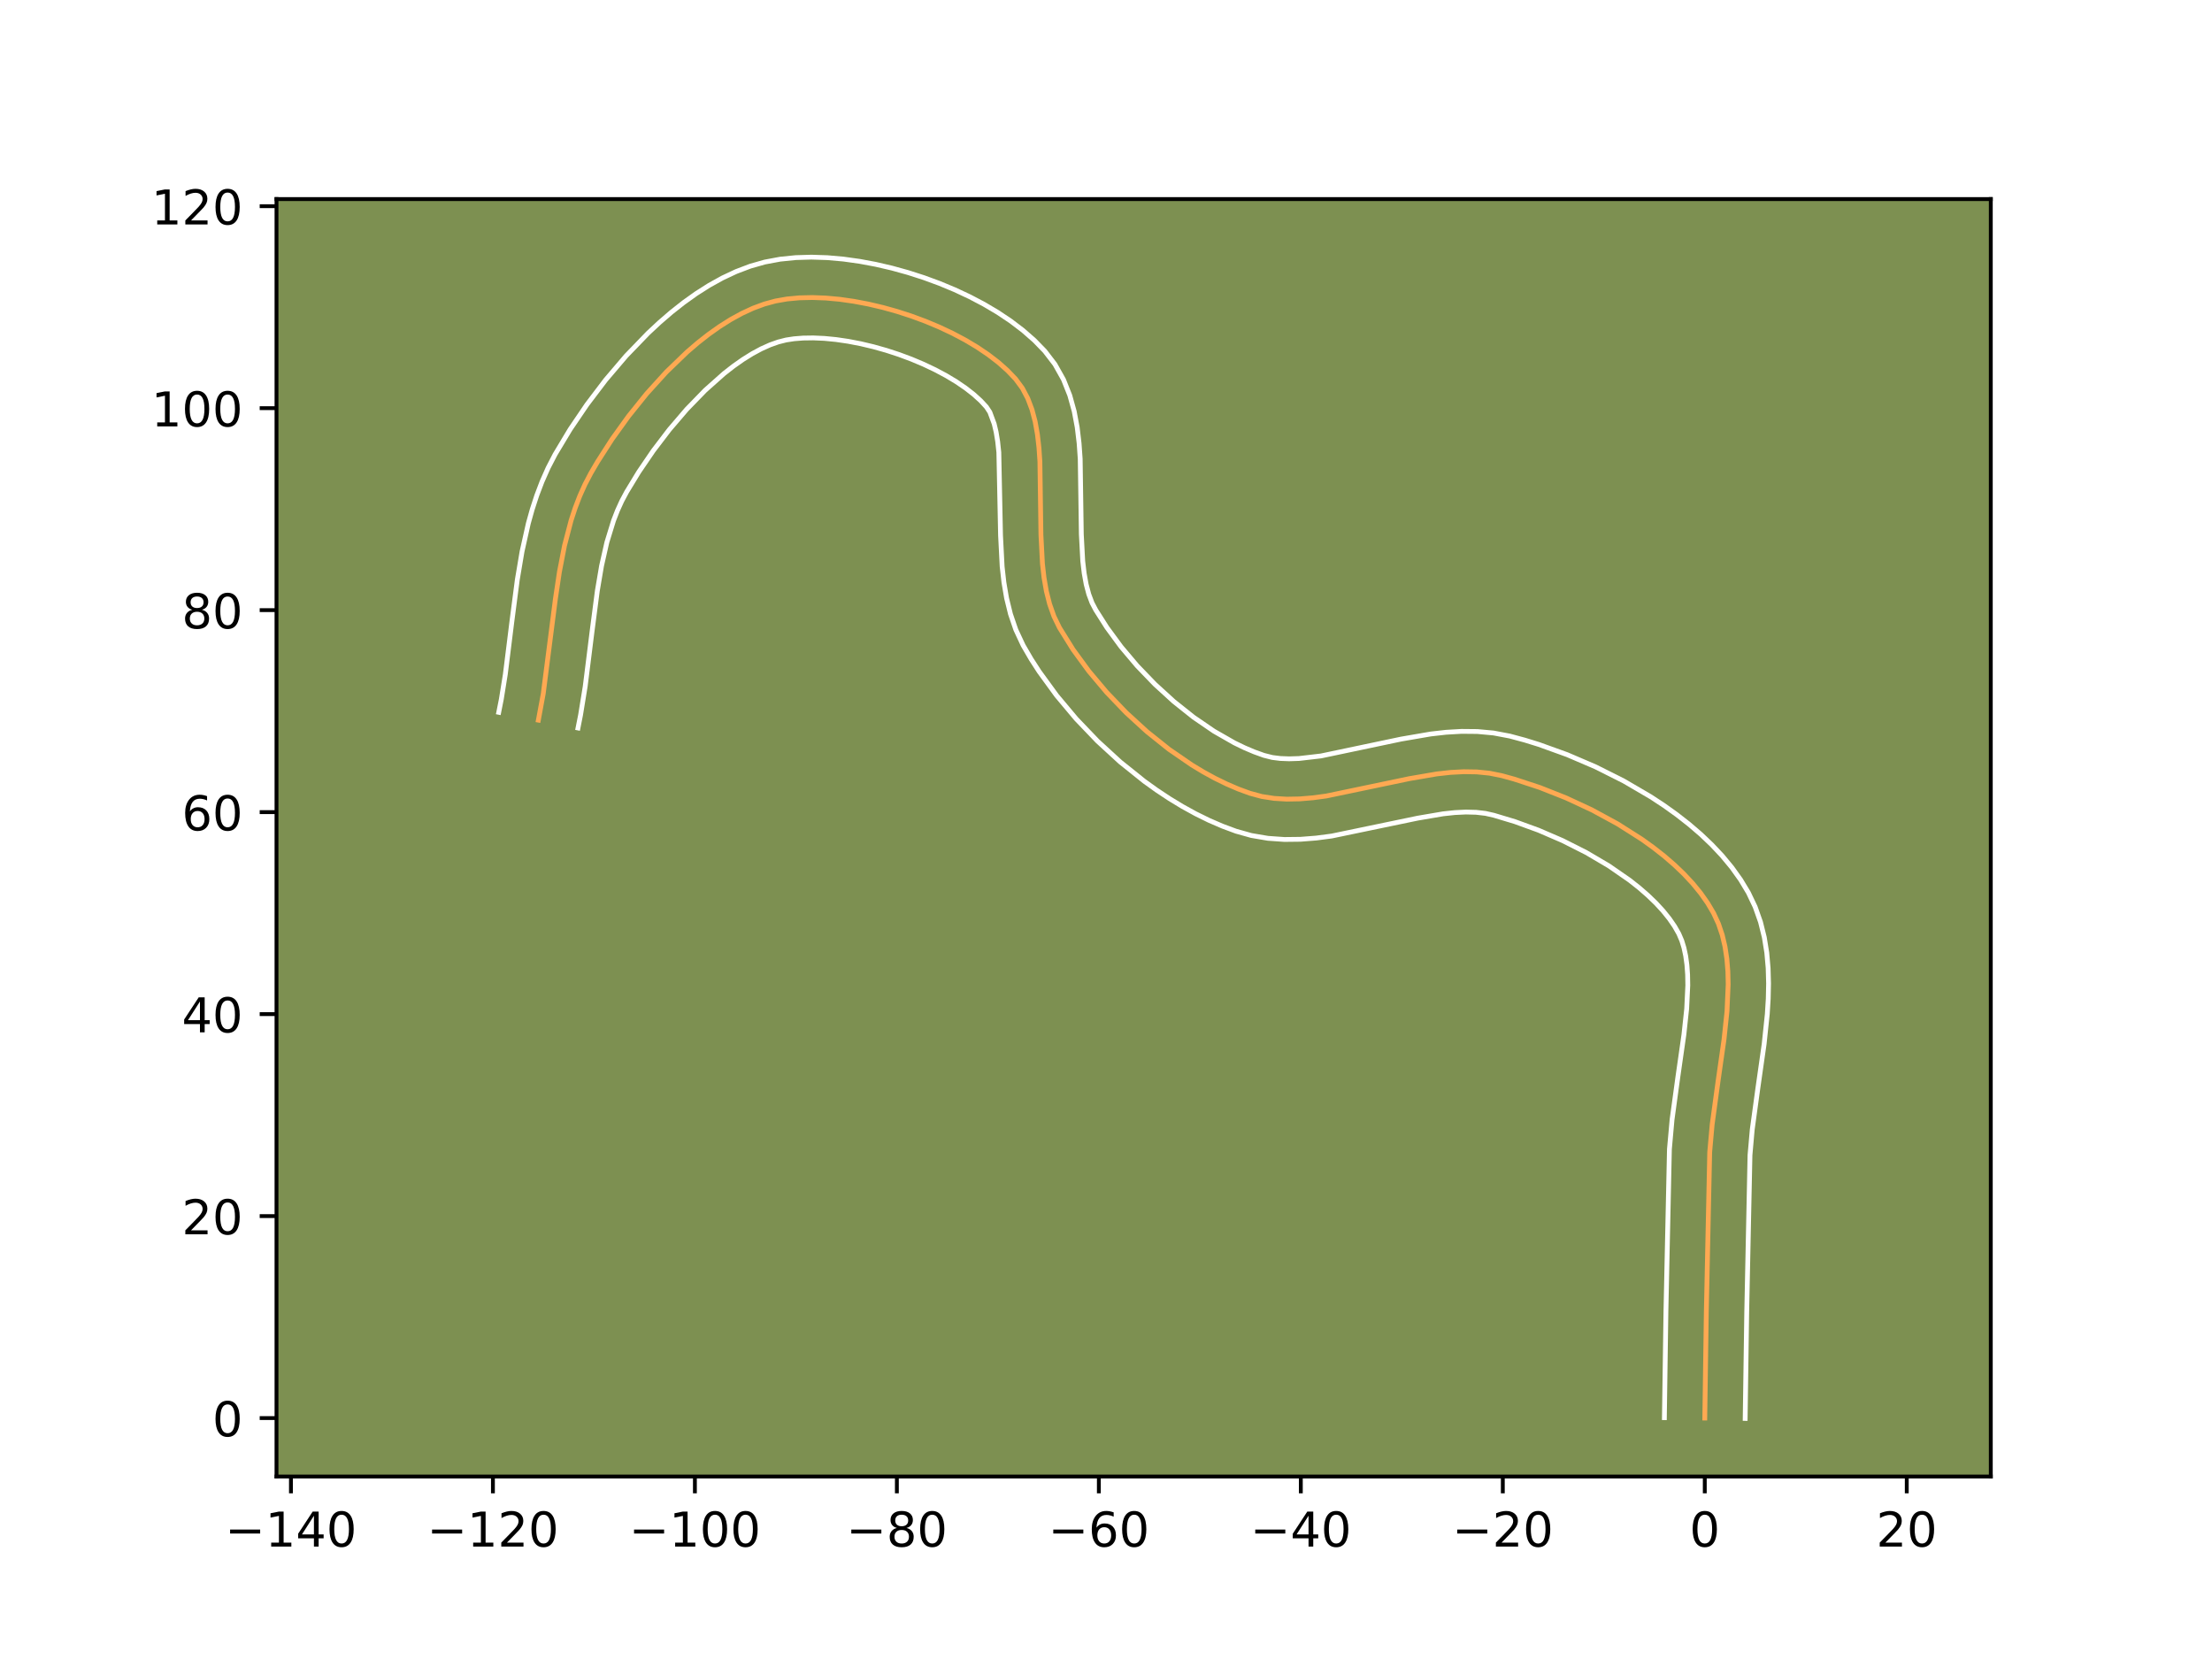 <?xml version="1.0" encoding="utf-8" standalone="no"?>
<!DOCTYPE svg PUBLIC "-//W3C//DTD SVG 1.1//EN"
  "http://www.w3.org/Graphics/SVG/1.1/DTD/svg11.dtd">
<!-- Created with matplotlib (https://matplotlib.org/) -->
<svg height="345.6pt" version="1.1" viewBox="0 0 460.8 345.6" width="460.8pt" xmlns="http://www.w3.org/2000/svg" xmlns:xlink="http://www.w3.org/1999/xlink">
 <defs>
  <style type="text/css">*{stroke-linecap:butt;stroke-linejoin:round;}</style>
 </defs>
 <g id="figure_1">
  <g id="patch_1">
   <path d="M 0 345.6 
L 460.8 345.6 
L 460.8 0 
L 0 0 
z
" style="fill:#ffffff;"/>
  </g>
  <g id="axes_1">
   <g id="patch_2">
    <path d="M 57.6 307.584 
L 414.72 307.584 
L 414.72 41.472 
L 57.6 41.472 
z
" style="fill:#7d9051;"/>
   </g>
   <g id="matplotlib.axis_1">
    <g id="xtick_1">
     <g id="line2d_1">
      <defs>
       <path d="M 0 0 
L 0 3.5 
" id="m547b7c4b2b" style="stroke:#000000;stroke-width:0.8;"/>
      </defs>
      <g>
       <use style="stroke:#000000;stroke-width:0.8;" x="60.609" xlink:href="#m547b7c4b2b" y="307.584"/>
      </g>
     </g>
     <g id="text_1">
      <!-- −140 -->
      <g transform="translate(46.876 322.182)scale(0.1 -0.1)">
       <defs>
        <path d="M 10.594 35.5 
L 73.188 35.5 
L 73.188 27.203 
L 10.594 27.203 
z
" id="DejaVuSans-8722"/>
        <path d="M 12.406 8.297 
L 28.516 8.297 
L 28.516 63.922 
L 10.984 60.406 
L 10.984 69.391 
L 28.422 72.906 
L 38.281 72.906 
L 38.281 8.297 
L 54.391 8.297 
L 54.391 0 
L 12.406 0 
z
" id="DejaVuSans-49"/>
        <path d="M 37.797 64.312 
L 12.891 25.391 
L 37.797 25.391 
z
M 35.203 72.906 
L 47.609 72.906 
L 47.609 25.391 
L 58.016 25.391 
L 58.016 17.188 
L 47.609 17.188 
L 47.609 0 
L 37.797 0 
L 37.797 17.188 
L 4.891 17.188 
L 4.891 26.703 
z
" id="DejaVuSans-52"/>
        <path d="M 31.781 66.406 
Q 24.172 66.406 20.328 58.906 
Q 16.5 51.422 16.5 36.375 
Q 16.5 21.391 20.328 13.891 
Q 24.172 6.391 31.781 6.391 
Q 39.453 6.391 43.281 13.891 
Q 47.125 21.391 47.125 36.375 
Q 47.125 51.422 43.281 58.906 
Q 39.453 66.406 31.781 66.406 
z
M 31.781 74.219 
Q 44.047 74.219 50.516 64.516 
Q 56.984 54.828 56.984 36.375 
Q 56.984 17.969 50.516 8.266 
Q 44.047 -1.422 31.781 -1.422 
Q 19.531 -1.422 13.062 8.266 
Q 6.594 17.969 6.594 36.375 
Q 6.594 54.828 13.062 64.516 
Q 19.531 74.219 31.781 74.219 
z
" id="DejaVuSans-48"/>
       </defs>
       <use xlink:href="#DejaVuSans-8722"/>
       <use x="83.789" xlink:href="#DejaVuSans-49"/>
       <use x="147.412" xlink:href="#DejaVuSans-52"/>
       <use x="211.035" xlink:href="#DejaVuSans-48"/>
      </g>
     </g>
    </g>
    <g id="xtick_2">
     <g id="line2d_2">
      <g>
       <use style="stroke:#000000;stroke-width:0.8;" x="102.685" xlink:href="#m547b7c4b2b" y="307.584"/>
      </g>
     </g>
     <g id="text_2">
      <!-- −120 -->
      <g transform="translate(88.951 322.182)scale(0.1 -0.1)">
       <defs>
        <path d="M 19.188 8.297 
L 53.609 8.297 
L 53.609 0 
L 7.328 0 
L 7.328 8.297 
Q 12.938 14.109 22.625 23.891 
Q 32.328 33.688 34.812 36.531 
Q 39.547 41.844 41.422 45.531 
Q 43.312 49.219 43.312 52.781 
Q 43.312 58.594 39.234 62.25 
Q 35.156 65.922 28.609 65.922 
Q 23.969 65.922 18.812 64.312 
Q 13.672 62.703 7.812 59.422 
L 7.812 69.391 
Q 13.766 71.781 18.938 73 
Q 24.125 74.219 28.422 74.219 
Q 39.75 74.219 46.484 68.547 
Q 53.219 62.891 53.219 53.422 
Q 53.219 48.922 51.531 44.891 
Q 49.859 40.875 45.406 35.406 
Q 44.188 33.984 37.641 27.219 
Q 31.109 20.453 19.188 8.297 
z
" id="DejaVuSans-50"/>
       </defs>
       <use xlink:href="#DejaVuSans-8722"/>
       <use x="83.789" xlink:href="#DejaVuSans-49"/>
       <use x="147.412" xlink:href="#DejaVuSans-50"/>
       <use x="211.035" xlink:href="#DejaVuSans-48"/>
      </g>
     </g>
    </g>
    <g id="xtick_3">
     <g id="line2d_3">
      <g>
       <use style="stroke:#000000;stroke-width:0.8;" x="144.76" xlink:href="#m547b7c4b2b" y="307.584"/>
      </g>
     </g>
     <g id="text_3">
      <!-- −100 -->
      <g transform="translate(131.026 322.182)scale(0.1 -0.1)">
       <use xlink:href="#DejaVuSans-8722"/>
       <use x="83.789" xlink:href="#DejaVuSans-49"/>
       <use x="147.412" xlink:href="#DejaVuSans-48"/>
       <use x="211.035" xlink:href="#DejaVuSans-48"/>
      </g>
     </g>
    </g>
    <g id="xtick_4">
     <g id="line2d_4">
      <g>
       <use style="stroke:#000000;stroke-width:0.8;" x="186.835" xlink:href="#m547b7c4b2b" y="307.584"/>
      </g>
     </g>
     <g id="text_4">
      <!-- −80 -->
      <g transform="translate(176.283 322.182)scale(0.1 -0.1)">
       <defs>
        <path d="M 31.781 34.625 
Q 24.75 34.625 20.719 30.859 
Q 16.703 27.094 16.703 20.516 
Q 16.703 13.922 20.719 10.156 
Q 24.75 6.391 31.781 6.391 
Q 38.812 6.391 42.859 10.172 
Q 46.922 13.969 46.922 20.516 
Q 46.922 27.094 42.891 30.859 
Q 38.875 34.625 31.781 34.625 
z
M 21.922 38.812 
Q 15.578 40.375 12.031 44.719 
Q 8.5 49.078 8.5 55.328 
Q 8.5 64.062 14.719 69.141 
Q 20.953 74.219 31.781 74.219 
Q 42.672 74.219 48.875 69.141 
Q 55.078 64.062 55.078 55.328 
Q 55.078 49.078 51.531 44.719 
Q 48 40.375 41.703 38.812 
Q 48.828 37.156 52.797 32.312 
Q 56.781 27.484 56.781 20.516 
Q 56.781 9.906 50.312 4.234 
Q 43.844 -1.422 31.781 -1.422 
Q 19.734 -1.422 13.25 4.234 
Q 6.781 9.906 6.781 20.516 
Q 6.781 27.484 10.781 32.312 
Q 14.797 37.156 21.922 38.812 
z
M 18.312 54.391 
Q 18.312 48.734 21.844 45.562 
Q 25.391 42.391 31.781 42.391 
Q 38.141 42.391 41.719 45.562 
Q 45.312 48.734 45.312 54.391 
Q 45.312 60.062 41.719 63.234 
Q 38.141 66.406 31.781 66.406 
Q 25.391 66.406 21.844 63.234 
Q 18.312 60.062 18.312 54.391 
z
" id="DejaVuSans-56"/>
       </defs>
       <use xlink:href="#DejaVuSans-8722"/>
       <use x="83.789" xlink:href="#DejaVuSans-56"/>
       <use x="147.412" xlink:href="#DejaVuSans-48"/>
      </g>
     </g>
    </g>
    <g id="xtick_5">
     <g id="line2d_5">
      <g>
       <use style="stroke:#000000;stroke-width:0.8;" x="228.911" xlink:href="#m547b7c4b2b" y="307.584"/>
      </g>
     </g>
     <g id="text_5">
      <!-- −60 -->
      <g transform="translate(218.359 322.182)scale(0.1 -0.1)">
       <defs>
        <path d="M 33.016 40.375 
Q 26.375 40.375 22.484 35.828 
Q 18.609 31.297 18.609 23.391 
Q 18.609 15.531 22.484 10.953 
Q 26.375 6.391 33.016 6.391 
Q 39.656 6.391 43.531 10.953 
Q 47.406 15.531 47.406 23.391 
Q 47.406 31.297 43.531 35.828 
Q 39.656 40.375 33.016 40.375 
z
M 52.594 71.297 
L 52.594 62.312 
Q 48.875 64.062 45.094 64.984 
Q 41.312 65.922 37.594 65.922 
Q 27.828 65.922 22.672 59.328 
Q 17.531 52.734 16.797 39.406 
Q 19.672 43.656 24.016 45.922 
Q 28.375 48.188 33.594 48.188 
Q 44.578 48.188 50.953 41.516 
Q 57.328 34.859 57.328 23.391 
Q 57.328 12.156 50.688 5.359 
Q 44.047 -1.422 33.016 -1.422 
Q 20.359 -1.422 13.672 8.266 
Q 6.984 17.969 6.984 36.375 
Q 6.984 53.656 15.188 63.938 
Q 23.391 74.219 37.203 74.219 
Q 40.922 74.219 44.703 73.484 
Q 48.484 72.75 52.594 71.297 
z
" id="DejaVuSans-54"/>
       </defs>
       <use xlink:href="#DejaVuSans-8722"/>
       <use x="83.789" xlink:href="#DejaVuSans-54"/>
       <use x="147.412" xlink:href="#DejaVuSans-48"/>
      </g>
     </g>
    </g>
    <g id="xtick_6">
     <g id="line2d_6">
      <g>
       <use style="stroke:#000000;stroke-width:0.8;" x="270.986" xlink:href="#m547b7c4b2b" y="307.584"/>
      </g>
     </g>
     <g id="text_6">
      <!-- −40 -->
      <g transform="translate(260.434 322.182)scale(0.1 -0.1)">
       <use xlink:href="#DejaVuSans-8722"/>
       <use x="83.789" xlink:href="#DejaVuSans-52"/>
       <use x="147.412" xlink:href="#DejaVuSans-48"/>
      </g>
     </g>
    </g>
    <g id="xtick_7">
     <g id="line2d_7">
      <g>
       <use style="stroke:#000000;stroke-width:0.8;" x="313.062" xlink:href="#m547b7c4b2b" y="307.584"/>
      </g>
     </g>
     <g id="text_7">
      <!-- −20 -->
      <g transform="translate(302.509 322.182)scale(0.1 -0.1)">
       <use xlink:href="#DejaVuSans-8722"/>
       <use x="83.789" xlink:href="#DejaVuSans-50"/>
       <use x="147.412" xlink:href="#DejaVuSans-48"/>
      </g>
     </g>
    </g>
    <g id="xtick_8">
     <g id="line2d_8">
      <g>
       <use style="stroke:#000000;stroke-width:0.8;" x="355.137" xlink:href="#m547b7c4b2b" y="307.584"/>
      </g>
     </g>
     <g id="text_8">
      <!-- 0 -->
      <g transform="translate(351.956 322.182)scale(0.1 -0.1)">
       <use xlink:href="#DejaVuSans-48"/>
      </g>
     </g>
    </g>
    <g id="xtick_9">
     <g id="line2d_9">
      <g>
       <use style="stroke:#000000;stroke-width:0.8;" x="397.213" xlink:href="#m547b7c4b2b" y="307.584"/>
      </g>
     </g>
     <g id="text_9">
      <!-- 20 -->
      <g transform="translate(390.85 322.182)scale(0.1 -0.1)">
       <use xlink:href="#DejaVuSans-50"/>
       <use x="63.623" xlink:href="#DejaVuSans-48"/>
      </g>
     </g>
    </g>
   </g>
   <g id="matplotlib.axis_2">
    <g id="ytick_1">
     <g id="line2d_10">
      <defs>
       <path d="M 0 0 
L -3.5 0 
" id="mefff58ce15" style="stroke:#000000;stroke-width:0.8;"/>
      </defs>
      <g>
       <use style="stroke:#000000;stroke-width:0.8;" x="57.6" xlink:href="#mefff58ce15" y="295.407"/>
      </g>
     </g>
     <g id="text_10">
      <!-- 0 -->
      <g transform="translate(44.237 299.206)scale(0.1 -0.1)">
       <use xlink:href="#DejaVuSans-48"/>
      </g>
     </g>
    </g>
    <g id="ytick_2">
     <g id="line2d_11">
      <g>
       <use style="stroke:#000000;stroke-width:0.8;" x="57.6" xlink:href="#mefff58ce15" y="253.332"/>
      </g>
     </g>
     <g id="text_11">
      <!-- 20 -->
      <g transform="translate(37.875 257.131)scale(0.1 -0.1)">
       <use xlink:href="#DejaVuSans-50"/>
       <use x="63.623" xlink:href="#DejaVuSans-48"/>
      </g>
     </g>
    </g>
    <g id="ytick_3">
     <g id="line2d_12">
      <g>
       <use style="stroke:#000000;stroke-width:0.8;" x="57.6" xlink:href="#mefff58ce15" y="211.256"/>
      </g>
     </g>
     <g id="text_12">
      <!-- 40 -->
      <g transform="translate(37.875 215.055)scale(0.1 -0.1)">
       <use xlink:href="#DejaVuSans-52"/>
       <use x="63.623" xlink:href="#DejaVuSans-48"/>
      </g>
     </g>
    </g>
    <g id="ytick_4">
     <g id="line2d_13">
      <g>
       <use style="stroke:#000000;stroke-width:0.8;" x="57.6" xlink:href="#mefff58ce15" y="169.181"/>
      </g>
     </g>
     <g id="text_13">
      <!-- 60 -->
      <g transform="translate(37.875 172.98)scale(0.1 -0.1)">
       <use xlink:href="#DejaVuSans-54"/>
       <use x="63.623" xlink:href="#DejaVuSans-48"/>
      </g>
     </g>
    </g>
    <g id="ytick_5">
     <g id="line2d_14">
      <g>
       <use style="stroke:#000000;stroke-width:0.8;" x="57.6" xlink:href="#mefff58ce15" y="127.105"/>
      </g>
     </g>
     <g id="text_14">
      <!-- 80 -->
      <g transform="translate(37.875 130.905)scale(0.1 -0.1)">
       <use xlink:href="#DejaVuSans-56"/>
       <use x="63.623" xlink:href="#DejaVuSans-48"/>
      </g>
     </g>
    </g>
    <g id="ytick_6">
     <g id="line2d_15">
      <g>
       <use style="stroke:#000000;stroke-width:0.8;" x="57.6" xlink:href="#mefff58ce15" y="85.03"/>
      </g>
     </g>
     <g id="text_15">
      <!-- 100 -->
      <g transform="translate(31.512 88.829)scale(0.1 -0.1)">
       <use xlink:href="#DejaVuSans-49"/>
       <use x="63.623" xlink:href="#DejaVuSans-48"/>
       <use x="127.246" xlink:href="#DejaVuSans-48"/>
      </g>
     </g>
    </g>
    <g id="ytick_7">
     <g id="line2d_16">
      <g>
       <use style="stroke:#000000;stroke-width:0.8;" x="57.6" xlink:href="#mefff58ce15" y="42.955"/>
      </g>
     </g>
     <g id="text_16">
      <!-- 120 -->
      <g transform="translate(31.512 46.754)scale(0.1 -0.1)">
       <use xlink:href="#DejaVuSans-49"/>
       <use x="63.623" xlink:href="#DejaVuSans-50"/>
       <use x="127.246" xlink:href="#DejaVuSans-48"/>
      </g>
     </g>
    </g>
   </g>
   <g id="line2d_17">
    <path clip-path="url(#p082b262b52)" d="M 355.137 295.407 
L 355.459 273.265 
L 356.162 240.022 
L 356.673 234.266 
L 357.881 225.398 
L 359.149 216.498 
L 359.764 210.687 
L 360.011 205.071 
L 359.948 202.363 
L 359.734 199.735 
L 359.349 197.197 
L 358.774 194.761 
L 357.988 192.437 
L 356.973 190.235 
L 355.726 188.119 
L 354.268 186.05 
L 352.617 184.032 
L 350.787 182.068 
L 348.795 180.162 
L 346.657 178.317 
L 344.389 176.537 
L 342.007 174.826 
L 336.964 171.625 
L 331.659 168.742 
L 326.217 166.208 
L 320.769 164.052 
L 315.442 162.303 
L 312.864 161.59 
L 310.283 161.07 
L 307.63 160.804 
L 304.913 160.761 
L 302.143 160.91 
L 299.328 161.221 
L 293.601 162.203 
L 276.307 165.819 
L 273.505 166.196 
L 270.751 166.425 
L 268.054 166.477 
L 265.424 166.32 
L 262.868 165.925 
L 260.398 165.258 
L 257.967 164.367 
L 255.53 163.32 
L 253.094 162.129 
L 250.668 160.801 
L 248.26 159.346 
L 243.525 156.092 
L 238.953 152.439 
L 234.605 148.461 
L 230.544 144.23 
L 226.832 139.82 
L 223.531 135.303 
L 220.704 130.753 
L 219.555 128.389 
L 218.658 125.854 
L 217.98 123.17 
L 217.492 120.362 
L 217.161 117.452 
L 216.846 111.418 
L 216.63 96.17 
L 216.435 93.277 
L 216.116 90.491 
L 215.642 87.833 
L 214.982 85.328 
L 214.104 82.998 
L 212.977 80.868 
L 211.571 78.958 
L 209.889 77.195 
L 207.971 75.491 
L 205.841 73.855 
L 203.521 72.293 
L 201.034 70.812 
L 198.403 69.42 
L 195.652 68.125 
L 192.802 66.932 
L 189.878 65.85 
L 186.901 64.886 
L 183.895 64.047 
L 180.883 63.34 
L 177.888 62.773 
L 174.932 62.352 
L 172.039 62.086 
L 169.231 61.981 
L 166.532 62.044 
L 163.964 62.283 
L 161.551 62.706 
L 159.218 63.342 
L 156.879 64.208 
L 154.542 65.288 
L 152.213 66.565 
L 149.901 68.024 
L 147.611 69.649 
L 145.351 71.423 
L 143.127 73.331 
L 138.818 77.485 
L 134.739 81.981 
L 130.947 86.693 
L 127.497 91.492 
L 124.445 96.251 
L 123.086 98.575 
L 121.86 100.915 
L 120.775 103.334 
L 119.818 105.826 
L 118.978 108.384 
L 117.598 113.669 
L 116.539 119.137 
L 115.705 124.732 
L 113.166 144.527 
L 112.151 150.02 
L 112.151 150.02 
" style="fill:none;stroke:#fea952;stroke-linecap:square;"/>
   </g>
   <g id="line2d_18">
    <path clip-path="url(#p082b262b52)" d="M 346.722 295.326 
L 347.045 273.104 
L 347.771 239.397 
L 348.321 233.232 
L 349.557 224.161 
L 350.791 215.516 
L 351.365 210.155 
L 351.599 205.268 
L 351.561 203.047 
L 351.414 200.997 
L 351.159 199.131 
L 350.801 197.455 
L 350.346 195.96 
L 349.724 194.508 
L 348.846 192.965 
L 347.756 191.38 
L 346.46 189.768 
L 344.969 188.147 
L 343.298 186.533 
L 341.462 184.937 
L 339.48 183.372 
L 335.145 180.372 
L 330.439 177.6 
L 325.509 175.111 
L 320.505 172.951 
L 315.581 171.159 
L 311.201 169.839 
L 309.443 169.443 
L 307.497 169.218 
L 305.366 169.163 
L 303.066 169.274 
L 300.616 169.537 
L 295.337 170.437 
L 277.427 174.159 
L 274.204 174.582 
L 270.913 174.839 
L 267.554 174.877 
L 264.135 174.636 
L 260.678 174.049 
L 257.499 173.159 
L 254.647 172.099 
L 251.831 170.879 
L 249.054 169.511 
L 246.318 168.004 
L 243.625 166.37 
L 240.98 164.618 
L 238.387 162.757 
L 233.374 158.74 
L 228.629 154.385 
L 224.196 149.754 
L 220.127 144.904 
L 216.473 139.885 
L 214.819 137.324 
L 213.135 134.431 
L 211.623 131.197 
L 210.499 127.913 
L 209.69 124.613 
L 209.131 121.313 
L 208.765 118.027 
L 208.432 111.543 
L 208.075 94.235 
L 207.832 91.968 
L 207.505 89.978 
L 207.107 88.295 
L 206.202 85.858 
L 205.482 84.767 
L 204.301 83.486 
L 202.845 82.165 
L 201.141 80.835 
L 199.216 79.523 
L 197.099 78.25 
L 194.818 77.034 
L 192.403 75.887 
L 189.883 74.824 
L 187.285 73.856 
L 184.638 72.991 
L 181.973 72.239 
L 179.317 71.608 
L 176.702 71.104 
L 174.16 70.732 
L 171.724 70.495 
L 169.429 70.394 
L 167.313 70.423 
L 165.415 70.573 
L 163.765 70.824 
L 162.14 71.234 
L 160.408 71.847 
L 158.589 72.666 
L 156.704 73.682 
L 154.77 74.887 
L 152.807 76.268 
L 150.831 77.809 
L 146.895 81.31 
L 143.067 85.254 
L 139.433 89.502 
L 136.074 93.91 
L 133.062 98.331 
L 130.54 102.48 
L 129.538 104.359 
L 128.631 106.35 
L 127.813 108.453 
L 126.422 112.973 
L 125.317 117.874 
L 124.433 123.093 
L 123.357 131.382 
L 121.909 142.993 
L 120.946 148.924 
L 120.406 151.652 
L 120.406 151.652 
" style="fill:none;stroke:#ffffff;stroke-linecap:square;"/>
   </g>
   <g id="line2d_19">
    <path clip-path="url(#p082b262b52)" d="M 363.552 295.488 
L 363.872 273.426 
L 364.554 240.646 
L 365.024 235.3 
L 366.205 226.634 
L 367.506 217.48 
L 368.162 211.218 
L 368.356 208.055 
L 368.424 204.874 
L 368.335 201.679 
L 368.054 198.472 
L 367.539 195.263 
L 366.746 192.067 
L 365.63 188.914 
L 364.222 185.961 
L 362.605 183.273 
L 360.781 180.721 
L 358.774 178.296 
L 356.605 175.988 
L 354.293 173.791 
L 351.852 171.697 
L 349.298 169.702 
L 346.646 167.805 
L 343.908 166.003 
L 338.234 162.684 
L 332.384 159.749 
L 326.467 157.212 
L 320.584 155.09 
L 317.685 154.192 
L 314.526 153.34 
L 311.123 152.697 
L 307.763 152.389 
L 304.46 152.358 
L 301.22 152.546 
L 298.04 152.905 
L 291.865 153.969 
L 275.186 157.479 
L 270.589 158.012 
L 268.554 158.077 
L 266.712 158.005 
L 265.059 157.8 
L 263.296 157.358 
L 261.286 156.634 
L 259.228 155.762 
L 257.134 154.747 
L 252.894 152.322 
L 248.663 149.428 
L 244.531 146.139 
L 240.582 142.537 
L 236.892 138.706 
L 233.538 134.736 
L 230.59 130.722 
L 228.273 127.076 
L 227.488 125.581 
L 226.817 123.794 
L 226.271 121.728 
L 225.853 119.411 
L 225.556 116.876 
L 225.26 111.293 
L 225.026 95.603 
L 224.795 92.32 
L 224.4 89.013 
L 223.779 85.688 
L 222.856 82.361 
L 221.544 79.066 
L 219.753 75.877 
L 217.66 73.15 
L 215.478 70.904 
L 213.098 68.818 
L 210.541 66.875 
L 207.826 65.062 
L 204.969 63.374 
L 201.989 61.807 
L 198.9 60.362 
L 195.722 59.04 
L 192.471 57.845 
L 189.164 56.781 
L 185.818 55.854 
L 182.449 55.072 
L 179.073 54.442 
L 175.704 53.973 
L 172.354 53.677 
L 169.034 53.568 
L 165.752 53.665 
L 162.514 53.994 
L 159.337 54.587 
L 156.296 55.451 
L 153.35 56.569 
L 150.494 57.91 
L 147.723 59.448 
L 145.031 61.161 
L 142.415 63.03 
L 139.871 65.037 
L 137.399 67.167 
L 134.999 69.404 
L 130.426 74.142 
L 126.175 79.135 
L 122.278 84.27 
L 118.773 89.438 
L 115.632 94.67 
L 114.182 97.47 
L 112.919 100.317 
L 111.824 103.199 
L 110.877 106.105 
L 110.061 109.027 
L 108.752 114.894 
L 107.767 120.75 
L 106.642 129.415 
L 105.268 140.474 
L 104.435 145.66 
L 103.896 148.388 
L 103.896 148.388 
" style="fill:none;stroke:#ffffff;stroke-linecap:square;"/>
   </g>
   <g id="patch_3">
    <path d="M 57.6 307.584 
L 57.6 41.472 
" style="fill:none;stroke:#000000;stroke-linecap:square;stroke-linejoin:miter;stroke-width:0.8;"/>
   </g>
   <g id="patch_4">
    <path d="M 414.72 307.584 
L 414.72 41.472 
" style="fill:none;stroke:#000000;stroke-linecap:square;stroke-linejoin:miter;stroke-width:0.8;"/>
   </g>
   <g id="patch_5">
    <path d="M 57.6 307.584 
L 414.72 307.584 
" style="fill:none;stroke:#000000;stroke-linecap:square;stroke-linejoin:miter;stroke-width:0.8;"/>
   </g>
   <g id="patch_6">
    <path d="M 57.6 41.472 
L 414.72 41.472 
" style="fill:none;stroke:#000000;stroke-linecap:square;stroke-linejoin:miter;stroke-width:0.8;"/>
   </g>
  </g>
 </g>
 <defs>
  <clipPath id="p082b262b52">
   <rect height="266.112" width="357.12" x="57.6" y="41.472"/>
  </clipPath>
 </defs>
</svg>

